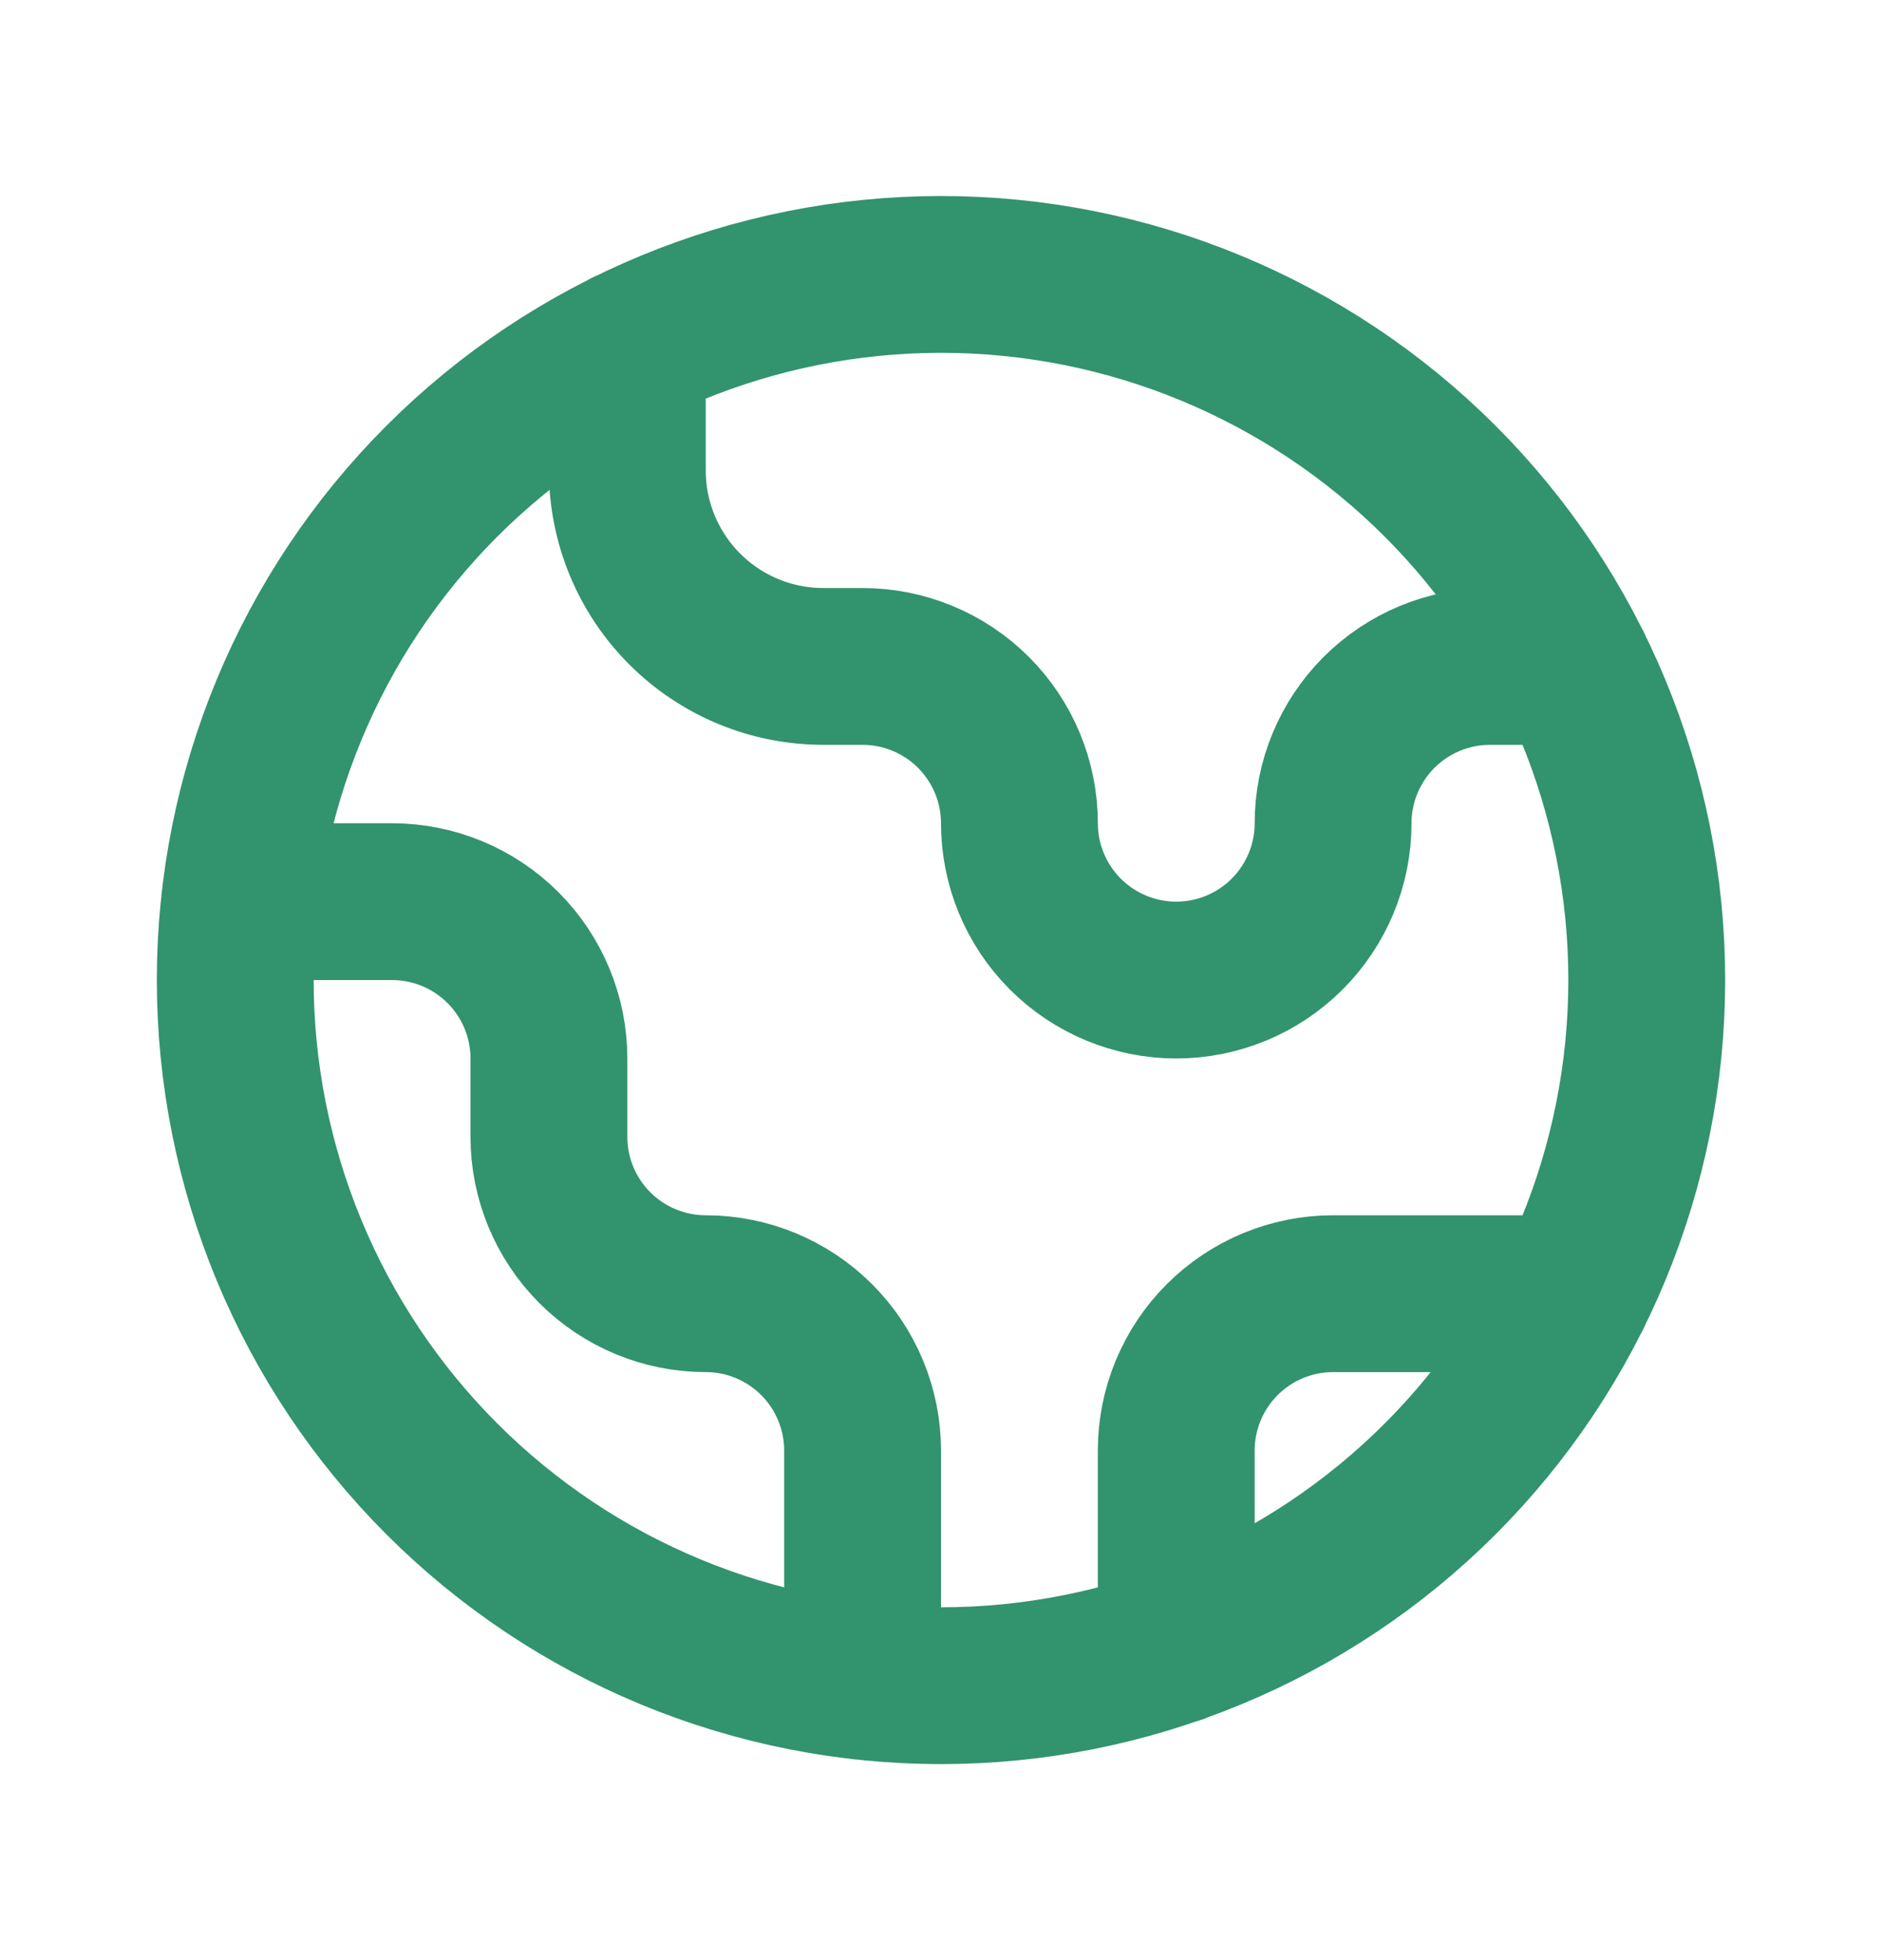 <svg width="24" height="25" viewBox="0 0 24 25" fill="none" xmlns="http://www.w3.org/2000/svg">
<path d="M3.055 11.5H5C5.53 11.5 6.039 11.711 6.414 12.086C6.789 12.461 7 12.97 7 13.5V14.5C7 15.03 7.211 15.539 7.586 15.914C7.961 16.289 8.47 16.5 9 16.5C9.53 16.5 10.039 16.711 10.414 17.086C10.789 17.461 11 17.97 11 18.5V21.445M8 4.435V6C8 6.663 8.263 7.299 8.732 7.768C9.201 8.237 9.837 8.5 10.5 8.5H11C11.53 8.5 12.039 8.711 12.414 9.086C12.789 9.461 13 9.97 13 10.5C13 11.03 13.211 11.539 13.586 11.914C13.961 12.289 14.47 12.5 15 12.5C15.53 12.5 16.039 12.289 16.414 11.914C16.789 11.539 17 11.03 17 10.5C17 9.97 17.211 9.461 17.586 9.086C17.961 8.711 18.47 8.5 19 8.5H20.064M15 20.988V18.5C15 17.97 15.211 17.461 15.586 17.086C15.961 16.711 16.47 16.5 17 16.5H20.064M21 12.5C21 13.682 20.767 14.852 20.315 15.944C19.863 17.036 19.2 18.028 18.364 18.864C17.528 19.7 16.536 20.363 15.444 20.815C14.352 21.267 13.182 21.5 12 21.5C10.818 21.5 9.648 21.267 8.556 20.815C7.464 20.363 6.472 19.7 5.636 18.864C4.8 18.028 4.137 17.036 3.685 15.944C3.233 14.852 3 13.682 3 12.5C3 10.113 3.948 7.824 5.636 6.136C7.324 4.448 9.613 3.5 12 3.5C14.387 3.5 16.676 4.448 18.364 6.136C20.052 7.824 21 10.113 21 12.5Z" stroke="#32936F" stroke-width="2" stroke-linecap="round" stroke-linejoin="round"/>
</svg>
